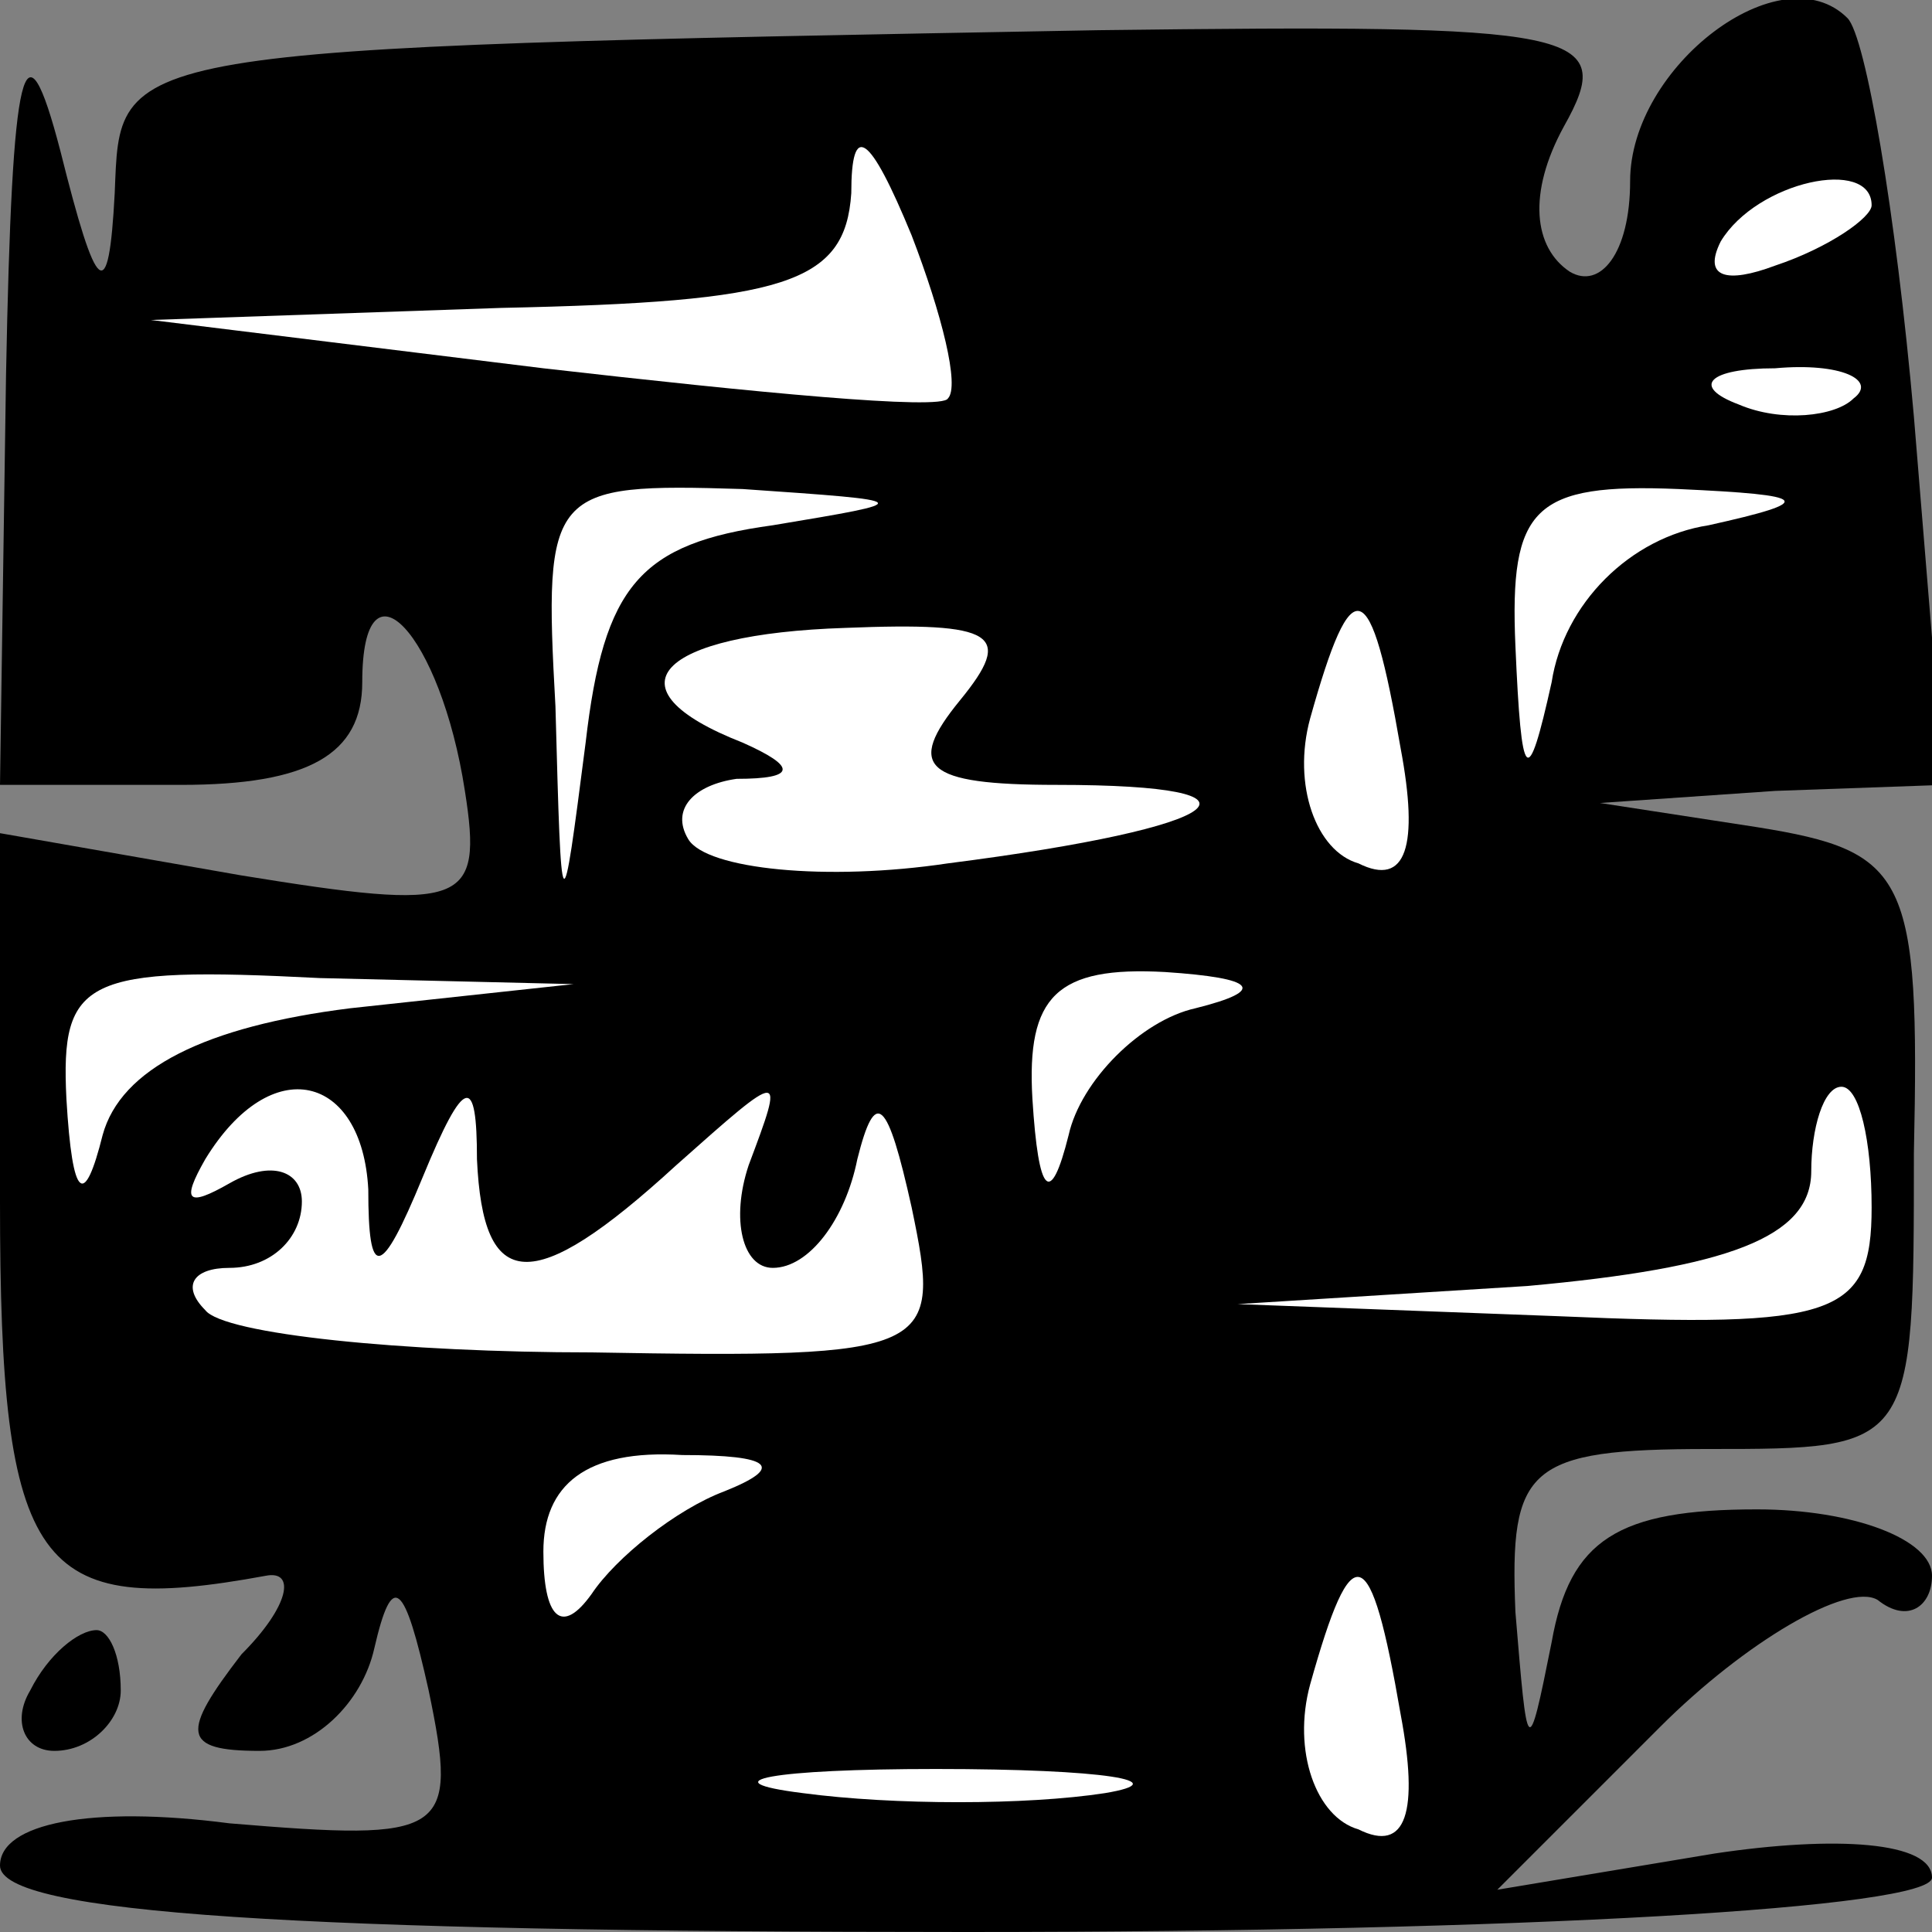 <?xml version="1.0" standalone="no"?>
<!DOCTYPE svg PUBLIC "-//W3C//DTD SVG 20010904//EN"
 "http://www.w3.org/TR/2001/REC-SVG-20010904/DTD/svg10.dtd">
<svg version="1.0" xmlns="http://www.w3.org/2000/svg"
 width="32pt" height="32pt" viewBox="0 0 32 32"
 preserveAspectRatio="xMidYMid meet">
<rect x="0" y="0" width="32" height="32" fill="#808080" stroke="none"/>
<g transform="translate(0,32) scale(0.1,-0.1)"
fill="#000000" stroke="none">
<path fill="#000000" stroke="none" d="M1 258 l-1 -68 30 0 c21 0 30 5 30 17
0 22 13 8 17 -18 3 -19 0 -20 -37 -14 l-40 7 0 -61 c0 -61 6 -69 44 -62 5 1 4
-5 -4 -13 -10 -13 -10 -16 3 -16 9 0 17 8 19 17 3 13 5 11 9 -7 5 -24 3 -25
-33 -22 -23 3 -38 0 -38 -7 0 -8 50 -11 160 -11 93 0 160 4 160 9 0 6 -16 7
-36 4 l-36 -6 27 27 c14 14 31 24 36 21 5 -4 9 -1 9 4 0 6 -13 11 -29 11 -23
0 -31 -5 -34 -22 -4 -20 -4 -19 -6 5 -1 24 2 27 32 27 34 0 34 0 34 49 1 46
-1 50 -26 54 l-26 4 29 2 28 1 -5 61 c-3 34 -8 63 -11 66 -11 11 -36 -8 -36
-27 0 -12 -5 -18 -10 -15 -6 4 -7 13 -1 24 9 16 3 17 -77 16 -165 -3 -162 -3
-163 -27 -1 -19 -3 -17 -9 7 -6 23 -8 15 -9 -37z"/>
<path fill="#ffffff" stroke="none" d="M157 254 c-1 -2 -32 1 -67 5 l-65 8 58
2 c47 1 57 4 58 19 0 12 3 10 10 -7 5 -13 8 -25 6 -27z"/>
<path fill="#ffffff" stroke="none" d="M310 286 c0 -2 -7 -7 -16 -10 -8 -3
-12 -2 -9 4 6 10 25 14 25 6z"/>
<path fill="#ffffff" stroke="none" d="M307 254 c-3 -3 -12 -4 -19 -1 -8 3 -5
6 6 6 11 1 17 -2 13 -5z"/>
<path fill="#ffffff" stroke="none" d="M128 233 c-22 -3 -28 -10 -31 -36 -4
-31 -4 -31 -5 6 -2 36 -1 37 31 36 29 -2 29 -2 5 -6z"/>
<path fill="#ffffff" stroke="none" d="M283 233 c-13 -2 -24 -13 -26 -26 -4
-18 -5 -17 -6 6 -1 23 3 27 27 26 22 -1 23 -2 5 -6z"/>
<path fill="#ffffff" stroke="none" d="M159 204 c-9 -11 -6 -14 16 -14 38 0
29 -7 -18 -13 -20 -3 -40 -1 -43 4 -3 5 1 9 8 10 10 0 10 2 1 6 -23 9 -14 18
17 19 25 1 28 -1 19 -12z"/>
<path fill="#ffffff" stroke="none" d="M232 196 c3 -16 1 -23 -7 -19 -7 2 -11
13 -8 24 7 25 10 24 15 -5z"/>
<path fill="#ffffff" stroke="none" d="M58 153 c-24 -3 -38 -10 -41 -21 -3
-12 -5 -11 -6 6 -1 20 3 22 42 20 l42 -1 -37 -4z"/>
<path fill="#ffffff" stroke="none" d="M198 153 c-9 -2 -19 -12 -21 -21 -3
-12 -5 -10 -6 6 -1 17 4 22 22 21 15 -1 17 -3 5 -6z"/>
<path fill="#ffffff" stroke="none" d="M61 123 c0 -15 2 -15 9 2 7 17 9 17 9
3 1 -22 9 -23 33 -1 18 16 18 16 12 0 -3 -9 -1 -17 4 -17 6 0 12 8 14 18 3 12
5 10 9 -8 5 -24 4 -25 -53 -24 -31 0 -61 3 -64 7 -4 4 -2 7 4 7 7 0 12 5 12
11 0 5 -5 7 -12 3 -7 -4 -8 -3 -4 4 11 18 26 14 27 -5z"/>
<path fill="#ffffff" stroke="none" d="M310 120 c0 -18 -6 -20 -52 -18 l-53 2
48 3 c33 3 47 8 47 19 0 7 2 14 5 14 3 0 5 -9 5 -20z"/>
<path fill="#ffffff" stroke="none" d="M120 73 c-8 -3 -18 -11 -22 -17 -5 -7
-8 -4 -8 7 0 11 7 17 23 16 15 0 17 -2 7 -6z"/>
<path fill="#ffffff" stroke="none" d="M232 36 c3 -16 1 -23 -7 -19 -7 2 -11
13 -8 24 7 25 10 24 15 -5z"/>
<path fill="#ffffff" stroke="none" d="M183 23 c-13 -2 -35 -2 -50 0 -16 2 -5
4 22 4 28 0 40 -2 28 -4z"/>
<path fill="#000000" stroke="none" d="M5 40 c-3 -5 -1 -10 4 -10 6 0 11 5 11
10 0 6 -2 10 -4 10 -3 0 -8 -4 -11 -10z"/>
</g>
</svg>
